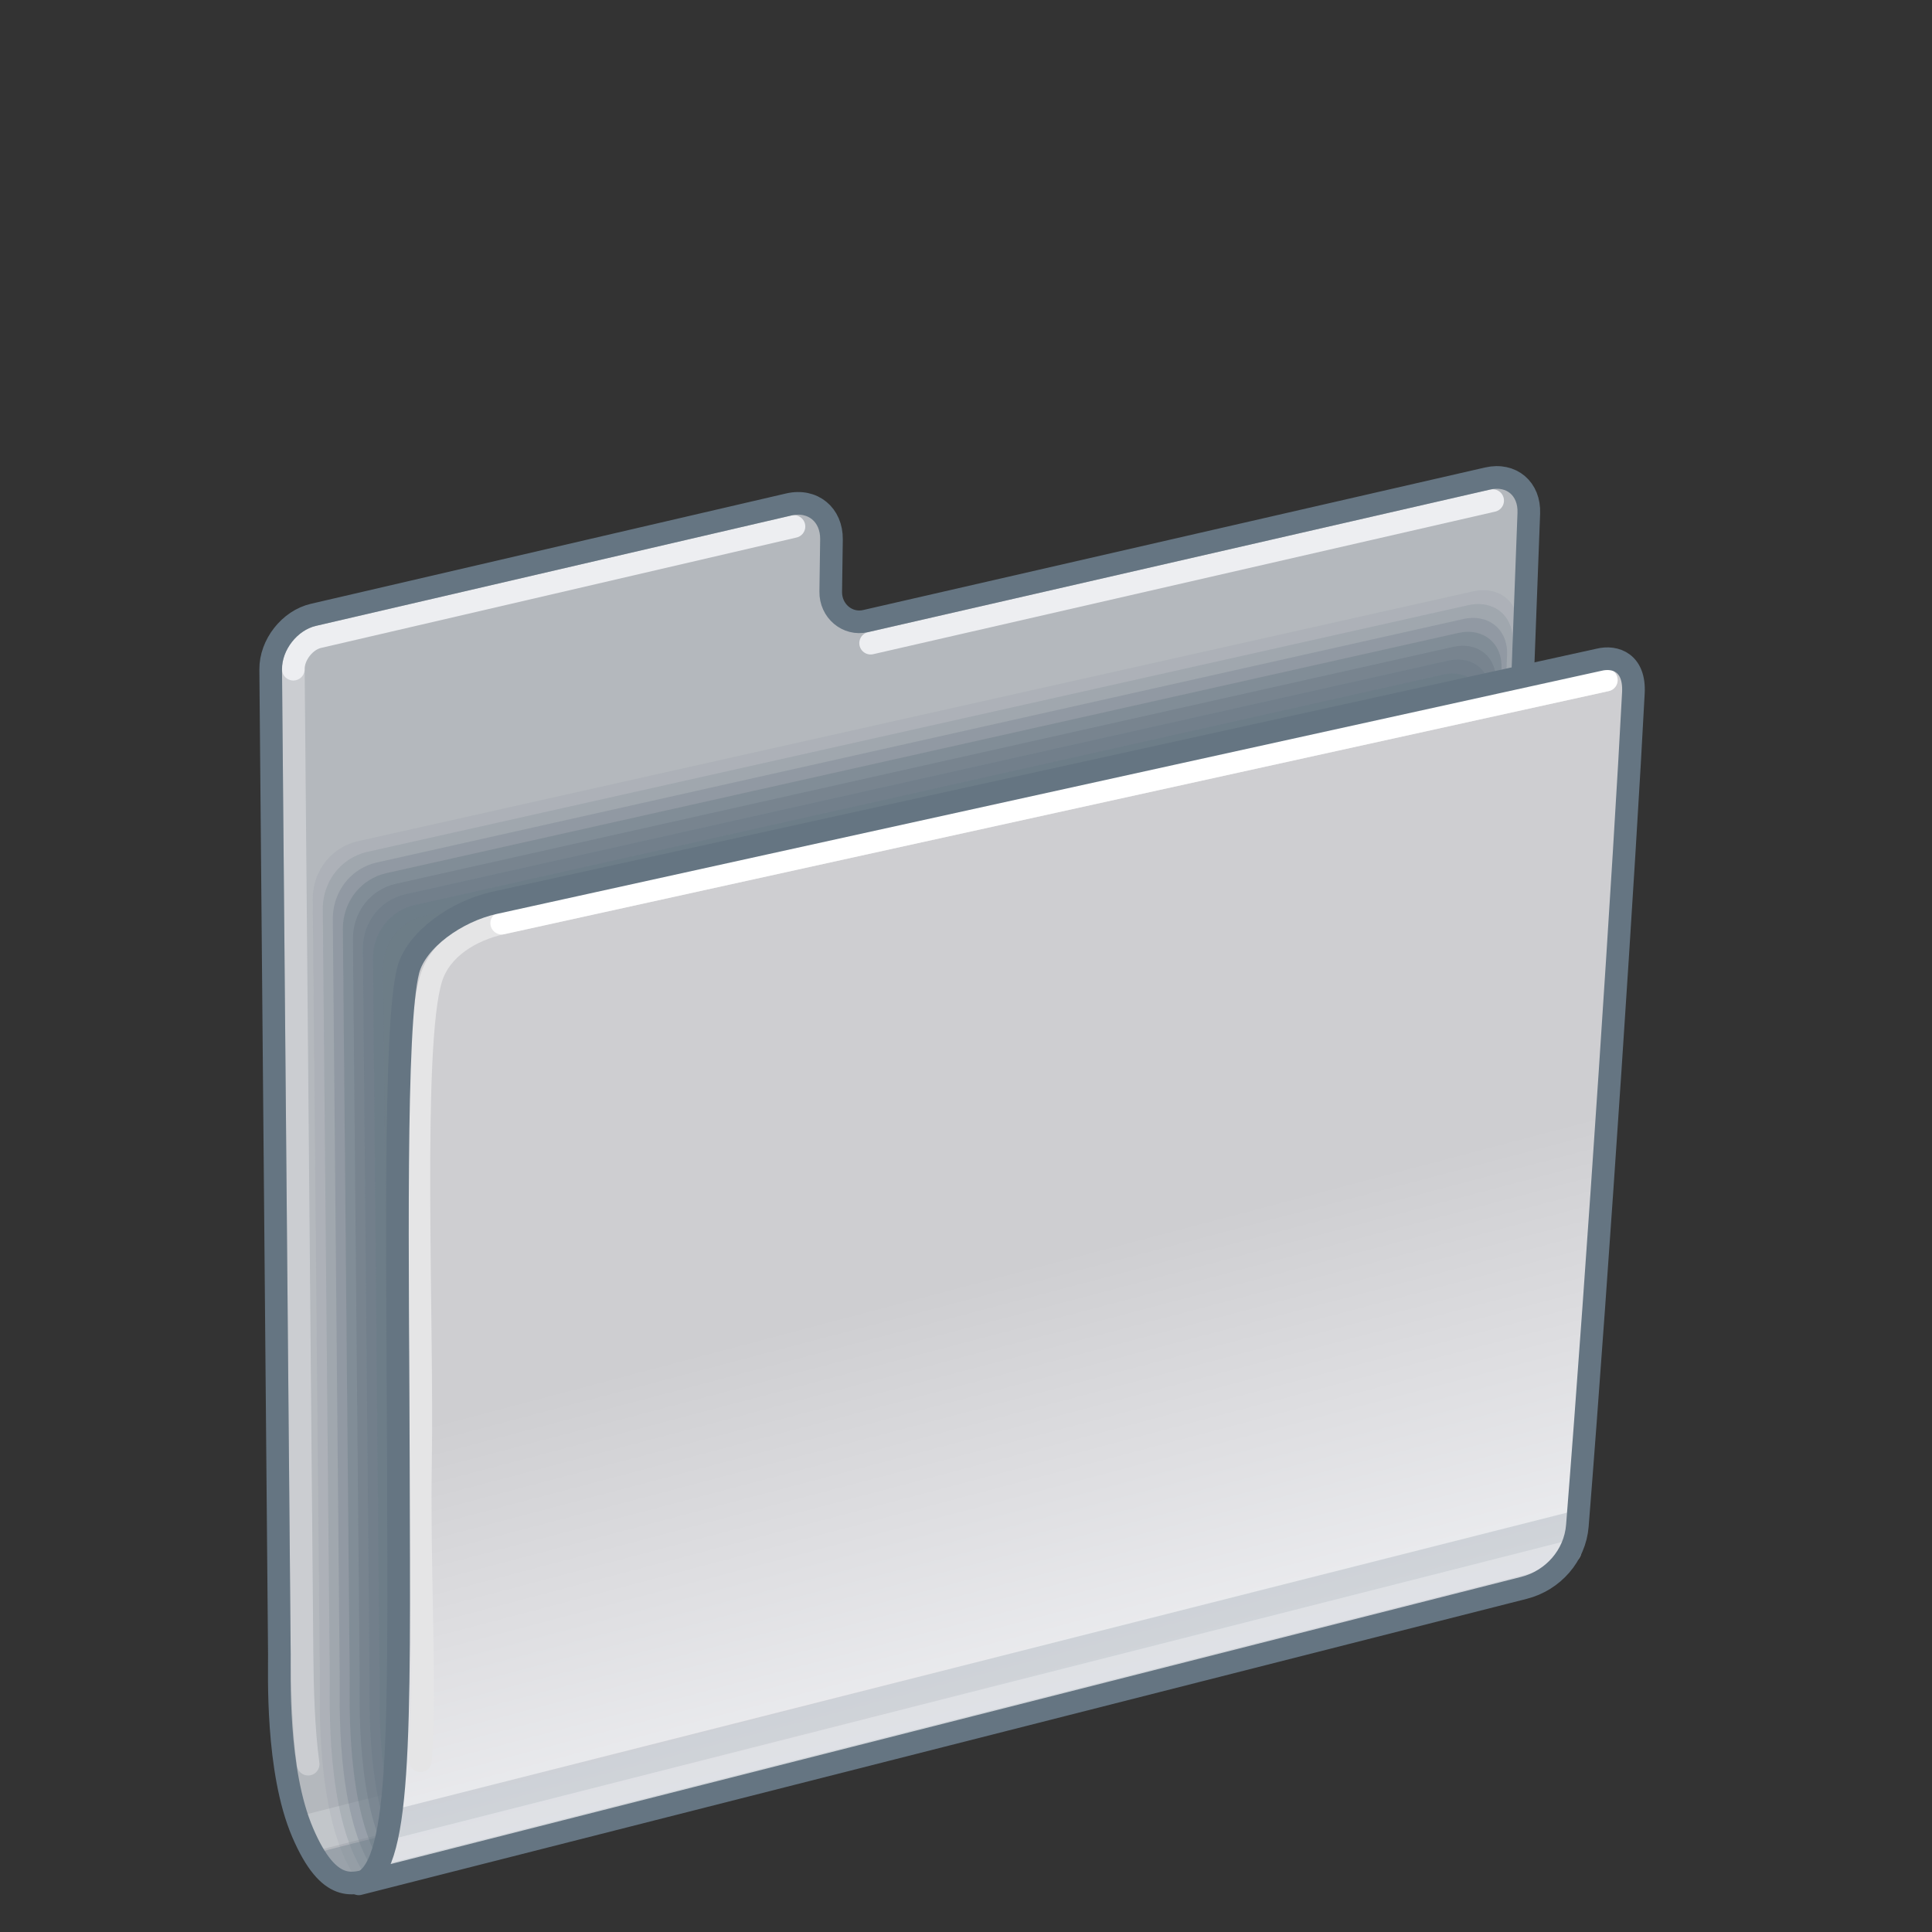 <svg xmlns="http://www.w3.org/2000/svg" viewBox="0 0 512 512" width="512" height="512" style="width: 100%; height: 100%; transform: translate3d(0,0,0);" preserveAspectRatio="xMidYMid meet"><rect x="0" y="0" width="512" height="512" fill="#333333" stroke="none"/><defs><clipPath id="__lottie_element_14690"><rect width="512" height="512" x="0" y="0"></rect></clipPath><linearGradient id="__lottie_element_14699" spreadMethod="pad" gradientUnits="userSpaceOnUse" x1="-6.189" y1="-17.943" x2="23.15" y2="93.055"><stop offset="0%" stop-color="rgb(206,206,209)"></stop><stop offset="50%" stop-color="rgb(222,222,225)"></stop><stop offset="100%" stop-color="rgb(237,238,241)"></stop></linearGradient><linearGradient id="__lottie_element_14706" spreadMethod="pad" gradientUnits="userSpaceOnUse" x1="86.456" y1="2.068" x2="-81.267" y2="-33.093"><stop offset="0%" stop-color="rgb(224,221,201)"></stop><stop offset="50%" stop-color="rgb(237,235,222)"></stop><stop offset="100%" stop-color="rgb(249,249,243)"></stop></linearGradient><linearGradient id="__lottie_element_14735" spreadMethod="pad" gradientUnits="userSpaceOnUse" x1="86.456" y1="2.068" x2="-81.267" y2="-33.093"><stop offset="0%" stop-color="rgb(201,210,224)"></stop><stop offset="50%" stop-color="rgb(222,228,236)"></stop><stop offset="100%" stop-color="rgb(243,246,249)"></stop></linearGradient><linearGradient id="__lottie_element_14756" spreadMethod="pad" gradientUnits="userSpaceOnUse" x1="86.456" y1="2.068" x2="-81.267" y2="-33.093"><stop offset="0%" stop-color="rgb(217,197,197)"></stop><stop offset="35%" stop-color="rgb(233,220,220)"></stop><stop offset="100%" stop-color="rgb(249,243,243)"></stop></linearGradient><clipPath id="__lottie_element_14784"><path d="M0,0 L512,0 L512,512 L0,512z"></path></clipPath></defs><g clip-path="url(#__lottie_element_14690)"><g style="display: block;" transform="matrix(1,0,0,1,238.447,312.773)" opacity="1"><g opacity="1" transform="matrix(1,0,0,1,0,0)"><path fill="rgb(180,184,189)" fill-opacity="1" d=" M144.859,112.603 C150.91,111.225 156.025,105.207 156.283,99.152 C156.283,99.152 166.7,-176.707 166.7,-176.707 C166.98,-183.258 162.09,-187.407 155.78,-185.961 C155.78,-185.961 -9.063,-148.178 -9.063,-148.178 C-13.875,-147.075 -18.366,-150.865 -18.293,-155.977 C-18.293,-155.977 -18.097,-169.807 -18.097,-169.807 C-18.004,-176.381 -23.061,-180.543 -29.394,-179.09 C-29.394,-179.09 -155.367,-149.84 -155.367,-149.84 C-161.69,-148.39 -166.769,-141.908 -166.711,-135.375 C-166.711,-135.375 -164.411,125.639 -164.411,125.639 C-164.368,130.524 -165.314,156.377 -158.249,172.856 C-151.12,189.484 -144.676,186.462 -139.624,185.173 C-139.624,185.173 144.859,112.603 144.859,112.603z"></path></g></g><g style="display: block;" transform="matrix(1,0,0,1,228.069,448.58)" opacity="0.25"><g opacity="1" transform="matrix(1,0,0,1,0,0)"><path stroke-linecap="round" stroke-linejoin="round" fill-opacity="0" stroke="rgb(237,238,241)" stroke-opacity="1" stroke-width="10" d=" M145.485,-37.034 C145.485,-37.034 -145.485,37.034 -145.485,37.034"></path></g></g><g style="display: block;" transform="matrix(1,0,0,1,79.697,322.434)" opacity="0.4"><g opacity="1" transform="matrix(1,0,0,1,0,0)"><path stroke-linecap="round" stroke-linejoin="round" fill-opacity="0" stroke="rgb(237,238,241)" stroke-opacity="1" stroke-width="6" d=" M1.961,145.088 C0.683,135.642 0.416,124.569 0.34,115.925 C0.34,115.925 -1.961,-145.088 -1.961,-145.088"></path></g></g><g style="display: block;" transform="matrix(1,0,0,1,313.146,151.553)" opacity="1"><g opacity="1" transform="matrix(1,0,0,1,0,0)"><path stroke-linecap="round" stroke-linejoin="round" fill-opacity="0" stroke="rgb(237,238,241)" stroke-opacity="1" stroke-width="6" d=" M-82.422,18.892 C-82.422,18.892 82.422,-18.892 82.422,-18.892"></path></g></g><g style="display: block;" transform="matrix(1,0,0,0.97,-3,11.695)" opacity="0.9"><g opacity="0" transform="matrix(1,0,0,1,245.016,323.16)"><path fill="rgb(101,117,130)" fill-opacity="1" d=" M151.253,102.241 C151.253,102.241 161.796,-167.24 161.796,-167.24 C162.105,-174.482 156.701,-179.067 149.726,-177.468 C149.726,-177.468 -149.767,-108.287 -149.767,-108.287 C-151.501,-107.889 -153.149,-107.149 -154.647,-106.15 C-159.267,-103.069 -161.857,-97.717 -161.808,-92.164 C-161.808,-92.164 -159.909,123.349 -159.909,123.349 C-159.859,128.985 -161.072,161.393 -150.827,177.692 C-149.55,177.863 -148.216,177.81 -146.871,177.468 C-146.871,177.468 151.253,102.241 151.253,102.241z"></path></g><g opacity="0.1" transform="matrix(1,0,0,1,245.61,324.684)"><path fill="rgb(101,117,130)" fill-opacity="1" d=" M149.319,100.934 C149.319,100.934 159.727,-165.102 159.727,-165.102 C160.032,-172.251 154.697,-176.777 147.811,-175.199 C147.811,-175.199 -147.852,-106.902 -147.852,-106.902 C-149.564,-106.509 -151.191,-105.778 -152.67,-104.792 C-157.231,-101.75 -159.787,-96.468 -159.739,-90.986 C-159.739,-90.986 -157.864,121.772 -157.864,121.772 C-157.815,127.336 -159.012,159.329 -148.898,175.42 C-147.637,175.588 -146.32,175.536 -144.993,175.199 C-144.993,175.199 149.319,100.934 149.319,100.934z"></path></g><g opacity="0.2" transform="matrix(1,0,0,1,246.204,326.207)"><path fill="rgb(101,117,130)" fill-opacity="1" d=" M147.385,99.626 C147.385,99.626 157.658,-162.963 157.658,-162.963 C157.959,-170.019 152.694,-174.488 145.897,-172.93 C145.897,-172.93 -145.937,-105.518 -145.937,-105.518 C-147.627,-105.13 -149.233,-104.408 -150.693,-103.435 C-155.195,-100.433 -157.718,-95.218 -157.67,-89.807 C-157.67,-89.807 -155.819,120.195 -155.819,120.195 C-155.771,125.687 -156.953,157.266 -146.97,173.148 C-145.725,173.314 -144.425,173.263 -143.115,172.93 C-143.115,172.93 147.385,99.626 147.385,99.626z"></path></g><g opacity="0.3" transform="matrix(1,0,0,1,246.799,327.73)"><path fill="rgb(101,117,130)" fill-opacity="1" d=" M145.451,98.319 C145.451,98.319 155.589,-160.825 155.589,-160.825 C155.886,-167.789 150.69,-172.198 143.982,-170.661 C143.982,-170.661 -144.022,-104.133 -144.022,-104.133 C-145.69,-103.75 -147.275,-103.039 -148.715,-102.078 C-153.158,-99.115 -155.648,-93.969 -155.601,-88.629 C-155.601,-88.629 -153.774,118.618 -153.774,118.618 C-153.726,124.038 -154.893,155.202 -145.041,170.876 C-143.813,171.04 -142.53,170.99 -141.237,170.661 C-141.237,170.661 145.451,98.319 145.451,98.319z"></path></g><g opacity="0.4" transform="matrix(1,0,0,1,247.393,329.253)"><path fill="rgb(101,117,130)" fill-opacity="1" d=" M143.517,97.012 C143.517,97.012 153.521,-158.686 153.521,-158.686 C153.814,-165.557 148.686,-169.908 142.068,-168.391 C142.068,-168.391 -142.107,-102.748 -142.107,-102.748 C-143.753,-102.37 -145.317,-101.668 -146.738,-100.72 C-151.122,-97.796 -153.578,-92.72 -153.532,-87.451 C-153.532,-87.451 -151.73,117.041 -151.73,117.041 C-151.683,122.389 -152.834,153.139 -143.113,168.604 C-141.901,168.766 -140.635,168.716 -139.359,168.392 C-139.359,168.392 143.517,97.012 143.517,97.012z"></path></g><g opacity="0.5" transform="matrix(1,0,0,1,247.987,330.777)"><path fill="rgb(101,117,130)" fill-opacity="1" d=" M141.583,95.704 C141.583,95.704 151.452,-156.548 151.452,-156.548 C151.741,-163.327 146.682,-167.619 140.153,-166.122 C140.153,-166.122 -140.192,-101.364 -140.192,-101.364 C-141.815,-100.992 -143.358,-100.298 -144.76,-99.363 C-149.085,-96.479 -151.509,-91.47 -151.463,-86.272 C-151.463,-86.272 -149.685,115.463 -149.685,115.463 C-149.639,120.738 -150.774,151.074 -141.184,166.331 C-139.988,166.491 -138.74,166.442 -137.481,166.122 C-137.481,166.122 141.583,95.704 141.583,95.704z"></path></g><g opacity="0.6" transform="matrix(1,0,0,1,248.581,332.3)"><path fill="rgb(101,117,130)" fill-opacity="1" d=" M139.649,94.397 C139.649,94.397 149.383,-154.41 149.383,-154.41 C149.668,-161.096 144.679,-165.329 138.239,-163.853 C138.239,-163.853 -138.277,-99.979 -138.277,-99.979 C-139.878,-99.612 -141.4,-98.928 -142.783,-98.006 C-147.049,-95.161 -149.439,-90.221 -149.394,-85.094 C-149.394,-85.094 -147.64,113.886 -147.64,113.886 C-147.594,119.089 -148.714,149.01 -139.255,164.059 C-138.076,164.217 -136.844,164.169 -135.603,163.853 C-135.603,163.853 139.649,94.397 139.649,94.397z"></path></g><g opacity="0.7" transform="matrix(1,0,0,1,249.175,333.823)"><path fill="rgb(101,117,130)" fill-opacity="1" d=" M137.715,93.09 C137.715,93.09 147.314,-152.271 147.314,-152.271 C147.596,-158.865 142.675,-163.04 136.324,-161.584 C136.324,-161.584 -136.362,-98.595 -136.362,-98.595 C-137.941,-98.233 -139.441,-97.558 -140.805,-96.649 C-145.012,-93.844 -147.37,-88.971 -147.325,-83.915 C-147.325,-83.915 -145.596,112.309 -145.596,112.309 C-145.551,117.44 -146.655,146.947 -137.327,161.787 C-136.164,161.942 -134.949,161.895 -133.725,161.584 C-133.725,161.584 137.715,93.09 137.715,93.09z"></path></g><g opacity="0.8" transform="matrix(1,0,0,1,249.77,335.347)"><path fill="rgb(101,117,130)" fill-opacity="1" d=" M135.781,91.782 C135.781,91.782 145.245,-150.133 145.245,-150.133 C145.523,-156.634 140.672,-160.75 134.41,-159.315 C134.41,-159.315 -134.447,-97.21 -134.447,-97.21 C-136.004,-96.853 -137.483,-96.188 -138.828,-95.291 C-142.976,-92.525 -145.3,-87.722 -145.256,-82.737 C-145.256,-82.737 -143.551,110.732 -143.551,110.732 C-143.506,115.791 -144.595,144.883 -135.398,159.515 C-134.251,159.668 -133.054,159.622 -131.847,159.315 C-131.847,159.315 135.781,91.782 135.781,91.782z"></path></g></g><g style="display: none;"><g><path></path></g><g><path></path></g><g><path></path></g><g><path></path></g><g><path></path></g><g><path></path></g><g><path></path></g><g><path></path></g><g><path></path></g></g><g style="display: block;" transform="matrix(1,0,0,1,98.099,490.591)" opacity="0.33"><g opacity="1" transform="matrix(1,0,0,1,0,0)"><path fill="rgb(101,117,130)" fill-opacity="1" d=" M-14.261,0.419 C-3.924,15.229 9.689,0.822 14.261,-6.841 C14.261,-6.841 -14.261,0.419 -14.261,0.419z"></path></g></g><g style="display: block;" transform="matrix(1,0,0,1,144.073,158.437)" opacity="1"><g opacity="1" transform="matrix(1,0,0,1,0,0)"><path stroke-linecap="round" stroke-linejoin="round" fill-opacity="0" stroke="rgb(237,238,241)" stroke-opacity="1" stroke-width="6" d=" M-66.337,18.909 C-66.37,15.171 -63.247,11.168 -59.652,10.344 C-59.652,10.344 66.338,-18.909 66.338,-18.909"></path></g></g><g style="display: block;" transform="matrix(1,0,0,1,238.447,312.773)" opacity="1"><g opacity="1" transform="matrix(1,0,0,1,0,0)"><path stroke-linecap="round" stroke-linejoin="round" fill-opacity="0" stroke="rgb(101,117,130)" stroke-opacity="1" stroke-width="6" d=" M144.859,112.603 C150.91,111.225 156.025,105.207 156.283,99.152 C156.283,99.152 166.7,-176.707 166.7,-176.707 C166.98,-183.258 162.09,-187.407 155.78,-185.961 C155.78,-185.961 -9.063,-148.178 -9.063,-148.178 C-13.875,-147.075 -18.366,-150.865 -18.293,-155.977 C-18.293,-155.977 -18.097,-169.807 -18.097,-169.807 C-18.004,-176.381 -23.061,-180.543 -29.394,-179.09 C-29.394,-179.09 -155.367,-149.84 -155.367,-149.84 C-161.69,-148.39 -166.769,-141.908 -166.711,-135.375 C-166.711,-135.375 -164.411,125.639 -164.411,125.639 C-164.368,130.524 -165.314,156.377 -158.249,172.856 C-151.12,189.484 -144.676,186.462 -139.624,185.173 C-139.624,185.173 144.859,112.603 144.859,112.603z"></path></g></g><g clip-path="url(#__lottie_element_14784)" style="display: block;" transform="matrix(1,0,0,1,5,6.5)" opacity="0.4"><g style="display: block;" transform="matrix(0,0,0,0,218.571,132.459)" opacity="1"><g opacity="1" transform="matrix(1,0,0,1,0,0)"><path fill="rgb(103,118,131)" fill-opacity="1" d=" M102.41,175.367 C102.41,175.367 -58.067,139.083 -58.067,139.083 C-58.067,139.083 -58.067,-165.374 -58.067,-165.374 C-58.067,-165.374 102.41,-129.09 102.41,-129.09 C102.41,-129.09 102.41,175.367 102.41,175.367z"></path><path stroke-linecap="round" stroke-linejoin="round" fill-opacity="0" stroke="rgb(103,118,131)" stroke-opacity="1" stroke-width="20" d=" M102.41,175.367 C102.41,175.367 -58.067,139.083 -58.067,139.083 C-58.067,139.083 -58.067,-165.374 -58.067,-165.374 C-58.067,-165.374 102.41,-129.09 102.41,-129.09 C102.41,-129.09 102.41,175.367 102.41,175.367z"></path></g></g><g style="display: block;" transform="matrix(0,0,0,0,234.89,146.442)" opacity="1"><g opacity="1" transform="matrix(1,0,0,1,0,0)"><path fill="rgb(103,118,131)" fill-opacity="1" d=" M102.41,175.367 C102.41,175.367 -58.067,139.083 -58.067,139.083 C-58.067,139.083 -58.067,-165.374 -58.067,-165.374 C-58.067,-165.374 102.41,-129.09 102.41,-129.09 C102.41,-129.09 102.41,175.367 102.41,175.367z"></path><path stroke-linecap="round" stroke-linejoin="round" fill-opacity="0" stroke="rgb(103,118,131)" stroke-opacity="1" stroke-width="20" d=" M102.41,175.367 C102.41,175.367 -58.067,139.083 -58.067,139.083 C-58.067,139.083 -58.067,-165.374 -58.067,-165.374 C-58.067,-165.374 102.41,-129.09 102.41,-129.09 C102.41,-129.09 102.41,175.367 102.41,175.367z"></path></g></g><g style="display: block;" transform="matrix(0,0,0,0,241.485,159.418)" opacity="1"><g opacity="1" transform="matrix(1,0,0,1,0,0)"><path fill="rgb(103,118,131)" fill-opacity="1" d=" M102.41,175.367 C102.41,175.367 -58.067,139.083 -58.067,139.083 C-58.067,139.083 -58.067,-165.374 -58.067,-165.374 C-58.067,-165.374 102.41,-129.09 102.41,-129.09 C102.41,-129.09 102.41,175.367 102.41,175.367z"></path><path stroke-linecap="round" stroke-linejoin="round" fill-opacity="0" stroke="rgb(103,118,131)" stroke-opacity="1" stroke-width="20" d=" M102.41,175.367 C102.41,175.367 -58.067,139.083 -58.067,139.083 C-58.067,139.083 -58.067,-165.374 -58.067,-165.374 C-58.067,-165.374 102.41,-129.09 102.41,-129.09 C102.41,-129.09 102.41,175.367 102.41,175.367z"></path></g></g></g><g style="display: block;" transform="matrix(0,0,0,0,228.57,108.429)" opacity="1"><g opacity="1" transform="matrix(1,0,0,1,0,0)"><path fill="url(#__lottie_element_14756)" fill-opacity="1" d=" M102.41,175.367 C102.41,175.367 -102.41,129.09 -102.41,129.09 C-102.41,129.09 -102.41,-175.367 -102.41,-175.367 C-102.41,-175.367 102.41,-129.09 102.41,-129.09 C102.41,-129.09 102.41,175.367 102.41,175.367z"></path><path stroke-linecap="round" stroke-linejoin="round" fill-opacity="0" stroke="rgb(219,166,166)" stroke-opacity="1" stroke-width="20" d=" M102.41,175.367 C102.41,175.367 -102.41,129.09 -102.41,129.09 C-102.41,129.09 -102.41,-175.367 -102.41,-175.367 C-102.41,-175.367 102.41,-129.09 102.41,-129.09 C102.41,-129.09 102.41,175.367 102.41,175.367z"></path></g></g><g style="display: block;" transform="matrix(0,0,0,0,228.57,108.429)" opacity="1"><g opacity="1" transform="matrix(1,0,0,1,0,0)"><path stroke-linecap="round" stroke-linejoin="round" fill-opacity="0" stroke="rgb(245,235,235)" stroke-opacity="1" stroke-width="20" d=" M97.781,163.499 C97.781,163.499 -90.55,120.941 -90.55,120.941"></path></g></g><g style="display: block;" transform="matrix(0,0,0,0,228.57,108.429)" opacity="1"><g opacity="1" transform="matrix(1,0,0,1,0,0)"><path stroke-linecap="round" stroke-linejoin="round" fill-opacity="0" stroke="rgb(255,255,255)" stroke-opacity="1" stroke-width="20" d=" M-90.992,120.841 C-90.992,120.841 -91.798,-159.461 -91.798,-159.461"></path></g></g><g style="display: none;"><g><path stroke-linecap="butt" stroke-linejoin="miter" fill-opacity="0" stroke-miterlimit="10"></path></g></g><g style="display: none;"><g><path stroke-linecap="butt" stroke-linejoin="miter" fill-opacity="0" stroke-miterlimit="10"></path></g></g><g style="display: none;"><g><path stroke-linecap="butt" stroke-linejoin="miter" fill-opacity="0" stroke-miterlimit="10"></path></g></g><g style="display: none;"><g><path stroke-linecap="butt" stroke-linejoin="miter" fill-opacity="0" stroke-miterlimit="10"></path></g></g><g style="display: none;"><g><path stroke-linecap="butt" stroke-linejoin="miter" fill-opacity="0" stroke-miterlimit="10"></path></g></g><g style="display: none;"><g><path stroke-linecap="butt" stroke-linejoin="miter" fill-opacity="0" stroke-miterlimit="10"></path></g></g><g style="display: none;"><g><path stroke-linecap="butt" stroke-linejoin="miter" fill-opacity="0" stroke-miterlimit="10"></path></g></g><g style="display: block;" transform="matrix(0,0,0,0,239.89,118.912)" opacity="0.4"><g opacity="1" transform="matrix(1,0,0,1,0,0)"><path fill="rgb(189,182,156)" fill-opacity="1" d=" M95.059,162.515 C95.059,162.515 -96.457,119.236 -96.457,119.236 C-96.457,119.236 -96.295,-173.535 -96.295,-173.535 C-96.295,-173.535 95.221,-130.256 95.221,-130.256 C95.221,-130.256 95.059,162.515 95.059,162.515z"></path><path stroke-linecap="round" stroke-linejoin="round" fill-opacity="0" stroke="rgb(189,182,156)" stroke-opacity="1" stroke-width="20" d=" M95.059,162.515 C95.059,162.515 -96.457,119.236 -96.457,119.236 C-96.457,119.236 -96.295,-173.535 -96.295,-173.535 C-96.295,-173.535 95.221,-130.256 95.221,-130.256 C95.221,-130.256 95.059,162.515 95.059,162.515z"></path></g></g><g style="display: block;" transform="matrix(0,0,0,0,244.89,122.412)" opacity="1"><g opacity="1" transform="matrix(1,0,0,1,0,0)"><path fill="url(#__lottie_element_14735)" fill-opacity="1" d=" M102.41,175.367 C102.41,175.367 -102.41,129.09 -102.41,129.09 C-102.41,129.09 -102.41,-175.367 -102.41,-175.367 C-102.41,-175.367 102.41,-129.09 102.41,-129.09 C102.41,-129.09 102.41,175.367 102.41,175.367z"></path><path stroke-linecap="round" stroke-linejoin="round" fill-opacity="0" stroke="rgb(153,175,204)" stroke-opacity="1" stroke-width="20" d=" M102.41,175.367 C102.41,175.367 -102.41,129.09 -102.41,129.09 C-102.41,129.09 -102.41,-175.367 -102.41,-175.367 C-102.41,-175.367 102.41,-129.09 102.41,-129.09 C102.41,-129.09 102.41,175.367 102.41,175.367z"></path></g></g><g style="display: block;" transform="matrix(0,0,0,0,244.89,122.412)" opacity="1"><g opacity="1" transform="matrix(1,0,0,1,0,0)"><path stroke-linecap="round" stroke-linejoin="round" fill-opacity="0" stroke="rgb(235,238,245)" stroke-opacity="1" stroke-width="20" d=" M97.781,163.499 C97.781,163.499 -90.55,120.941 -90.55,120.941"></path></g></g><g style="display: block;" transform="matrix(0,0,0,0,244.89,122.412)" opacity="1"><g opacity="1" transform="matrix(1,0,0,1,0,0)"><path stroke-linecap="round" stroke-linejoin="round" fill-opacity="0" stroke="rgb(255,255,255)" stroke-opacity="1" stroke-width="20" d=" M-90.992,120.841 C-90.992,120.841 -91.798,-159.461 -91.798,-159.461"></path></g></g><g style="display: none;"><g><path stroke-linecap="butt" stroke-linejoin="miter" fill-opacity="0" stroke-miterlimit="10"></path></g></g><g style="display: none;"><g><path stroke-linecap="butt" stroke-linejoin="miter" fill-opacity="0" stroke-miterlimit="10"></path></g><g><g><path></path></g><g><path></path></g></g></g><g style="display: block;" transform="matrix(0,0,0,0,244.89,122.412)" opacity="1"><g opacity="1" transform="matrix(1,0,0,1,88.456,-102.634)"><path fill="rgb(237,240,248)" fill-opacity="1" d=" M2.364,-10.864 C8.925,-11.936 14.274,-5.997 14.311,2.403 C14.348,10.803 9.059,18.482 2.498,19.554 C-4.063,20.626 -9.411,14.687 -9.448,6.287 C-9.485,-2.113 -4.197,-9.792 2.364,-10.864z"></path></g></g><g style="display: block;" transform="matrix(0,0,0,0,251.485,135.388)" opacity="0.4"><g opacity="1" transform="matrix(1,0,0,1,0,0)"><path fill="rgb(189,182,156)" fill-opacity="1" d=" M96.472,168.849 C96.472,168.849 -96.862,125.16 -96.862,125.16 C-96.862,125.16 -96.581,-172.104 -96.581,-172.104 C-96.581,-172.104 96.753,-128.416 96.753,-128.416 C96.753,-128.416 96.472,168.849 96.472,168.849z"></path><path stroke-linecap="round" stroke-linejoin="round" fill-opacity="0" stroke="rgb(189,182,156)" stroke-opacity="1" stroke-width="20" d=" M96.472,168.849 C96.472,168.849 -96.862,125.16 -96.862,125.16 C-96.862,125.16 -96.581,-172.104 -96.581,-172.104 C-96.581,-172.104 96.753,-128.416 96.753,-128.416 C96.753,-128.416 96.472,168.849 96.472,168.849z"></path></g></g><g style="display: block;" transform="matrix(0,0,0,0,251.485,135.388)" opacity="1"><g opacity="1" transform="matrix(1,0,0,1,0,0)"><path fill="url(#__lottie_element_14706)" fill-opacity="1" d=" M102.41,175.367 C102.41,175.367 -102.41,129.09 -102.41,129.09 C-102.41,129.09 -102.41,-175.367 -102.41,-175.367 C-102.41,-175.367 102.41,-129.09 102.41,-129.09 C102.41,-129.09 102.41,175.367 102.41,175.367z"></path><path stroke-linecap="round" stroke-linejoin="round" fill-opacity="0" stroke="rgb(189,182,156)" stroke-opacity="1" stroke-width="20" d=" M102.41,175.367 C102.41,175.367 -102.41,129.09 -102.41,129.09 C-102.41,129.09 -102.41,-175.367 -102.41,-175.367 C-102.41,-175.367 102.41,-129.09 102.41,-129.09 C102.41,-129.09 102.41,175.367 102.41,175.367z"></path></g></g><g style="display: block;" transform="matrix(0,0,0,0,251.485,135.388)" opacity="1"><g opacity="1" transform="matrix(1,0,0,1,0,0)"><path stroke-linecap="round" stroke-linejoin="round" fill-opacity="0" stroke="rgb(245,244,235)" stroke-opacity="1" stroke-width="20" d=" M97.781,163.499 C97.781,163.499 -90.55,120.941 -90.55,120.941"></path></g></g><g style="display: block;" transform="matrix(0,0,0,0,251.485,135.388)" opacity="1"><g opacity="1" transform="matrix(1,0,0,1,0,0)"><path stroke-linecap="round" stroke-linejoin="round" fill-opacity="0" stroke="rgb(255,255,255)" stroke-opacity="1" stroke-width="20" d=" M-90.992,120.841 C-90.992,120.841 -91.798,-159.461 -91.798,-159.461"></path></g></g><g style="display: block;" transform="matrix(0,0,0,0,251.485,135.388)" opacity="1"><g opacity="1" transform="matrix(1,0,0,1,0,0)"><path stroke-linecap="butt" stroke-linejoin="miter" fill-opacity="0" stroke-miterlimit="10" stroke="rgb(58,58,58)" stroke-opacity="1" stroke-width="6" d="M0 0"></path></g></g><g style="display: block;" transform="matrix(0,0,0,0,251.485,135.388)" opacity="1"><g opacity="1" transform="matrix(1,0,0,1,0,0)"><path stroke-linecap="butt" stroke-linejoin="miter" fill-opacity="0" stroke-miterlimit="10" stroke="rgb(58,58,58)" stroke-opacity="1" stroke-width="6" d="M0 0"></path></g></g><g style="display: block;" transform="matrix(0,0,0,0,251.485,135.388)" opacity="1"><g opacity="1" transform="matrix(1,0,0,1,0,0)"><path stroke-linecap="butt" stroke-linejoin="miter" fill-opacity="0" stroke-miterlimit="10" stroke="rgb(58,58,58)" stroke-opacity="1" stroke-width="6" d="M0 0"></path></g></g><g style="display: block;" transform="matrix(0,0,0,0,251.485,135.388)" opacity="1"><g opacity="1" transform="matrix(1,0,0,1,0,0)"><path stroke-linecap="butt" stroke-linejoin="miter" fill-opacity="0" stroke-miterlimit="10" stroke="rgb(58,58,58)" stroke-opacity="1" stroke-width="6" d="M0 0"></path></g></g><g style="display: block;" transform="matrix(0,0,0,0,251.485,135.388)" opacity="1"><g opacity="1" transform="matrix(1,0,0,1,0,0)"><path stroke-linecap="butt" stroke-linejoin="miter" fill-opacity="0" stroke-miterlimit="10" stroke="rgb(58,58,58)" stroke-opacity="1" stroke-width="6" d="M0 0"></path></g></g><g style="display: block;" transform="matrix(1,0,0,1,-2.999,-4)" opacity="1"><g opacity="1" transform="matrix(1,0,0,1,0,0)"><g opacity="1" transform="matrix(1,0,0,1,284.189,355.943)"><path fill="url(#__lottie_element_14699)" fill-opacity="1" d=" M152.367,-168.857 C152.774,-176.773 147.627,-178.684 143.214,-177.586 C143.214,-177.586 -149.524,-113.155 -149.524,-113.155 C-159.432,-110.974 -170.188,-103.443 -172.314,-95.327 C-176.123,-80.783 -175.088,-16.458 -174.927,34.476 C-174.688,109.807 -174.189,143.307 -185.431,146.805 C-185.431,146.805 123.363,68.368 123.363,68.368 C131.088,66.405 136.889,59.825 137.522,51.88 C143.002,-16.934 150.185,-126.435 152.367,-168.857z"></path></g><g opacity="0.2" transform="matrix(1,0,0,1,260.432,453.321)"><path fill="rgb(101,117,130)" fill-opacity="1" d=" M-153.798,36.65 C-155.107,43.643 -157.353,47.87 -161.674,49.427 C-161.674,49.427 147.119,-29.01 147.119,-29.01 C154.174,-30.803 159.487,-36.463 160.954,-43.472 C160.954,-43.472 161.674,-49.427 161.674,-49.427 C161.674,-49.427 -152.905,30.234 -152.905,30.234 C-152.905,30.234 -153.798,36.65 -153.798,36.65z"></path></g><g opacity="1" transform="matrix(1,0,0,1,287.309,342.925)"><path stroke-linecap="round" stroke-linejoin="round" fill-opacity="0" stroke="rgb(229,229,230)" stroke-opacity="1" stroke-width="6" d=" M-172.883,127.709 C-172.765,125.318 -172.654,122.811 -172.537,120.187 C-171.756,102.62 -173.309,75.076 -172.873,48.383 C-172.256,10.602 -175.559,-61.925 -170.048,-79.666 C-167.577,-87.621 -159.566,-92.469 -151.354,-94.277 C-151.354,-94.277 141.383,-158.709 141.383,-158.709"></path></g><g opacity="0.5" transform="matrix(1,0,0,1,262.449,454.978)"><path stroke-linecap="round" stroke-linejoin="round" fill-opacity="0" stroke="rgb(237,238,241)" stroke-opacity="1" stroke-width="6" d=" M156.65,-39.791 C156.65,-39.791 -156.65,39.791 -156.65,39.791"></path></g></g><g opacity="1" transform="matrix(1,0,0,1,313.824,247.432)"><path stroke-linecap="round" stroke-linejoin="round" fill-opacity="0" stroke="rgb(255,255,255)" stroke-opacity="1" stroke-width="6" d=" M-177.869,1.216 C-177.869,1.216 -31.5,-31 -31.5,-31 C-31.5,-31 114.869,-63.216 114.869,-63.216"></path></g><g opacity="1" transform="matrix(1,0,0,1,0,0)"><path fill="rgb(170,124,75)" fill-opacity="1" d=" M433,204.5"></path><path stroke-linecap="butt" stroke-linejoin="miter" fill-opacity="0" stroke-miterlimit="4" stroke="rgb(255,255,255)" stroke-opacity="1" stroke-width="6" d=" M433,204.5"></path></g></g><g style="display: block;" transform="matrix(1,0,0,1,-3.69,-3.508)" opacity="1"><g opacity="1" transform="matrix(1,0,0,1,0,0)"><path stroke-linecap="round" stroke-linejoin="round" fill-opacity="0" stroke="rgb(101,117,130)" stroke-opacity="1" stroke-width="6" d=" M436.556,187.086 C436.963,179.17 431.816,177.259 427.403,178.357 C427.403,178.357 134.665,242.788 134.665,242.788 C124.757,244.969 114,252.5 111.874,260.616 C108.065,275.16 109.1,339.485 109.261,390.419 C109.5,465.75 110,499.25 98.758,502.748 C98.758,502.748 407.551,424.311 407.551,424.311 C415.276,422.348 421.077,415.767 421.71,407.822 C427.19,339.008 434.374,229.508 436.556,187.086z"></path></g></g></g></svg>